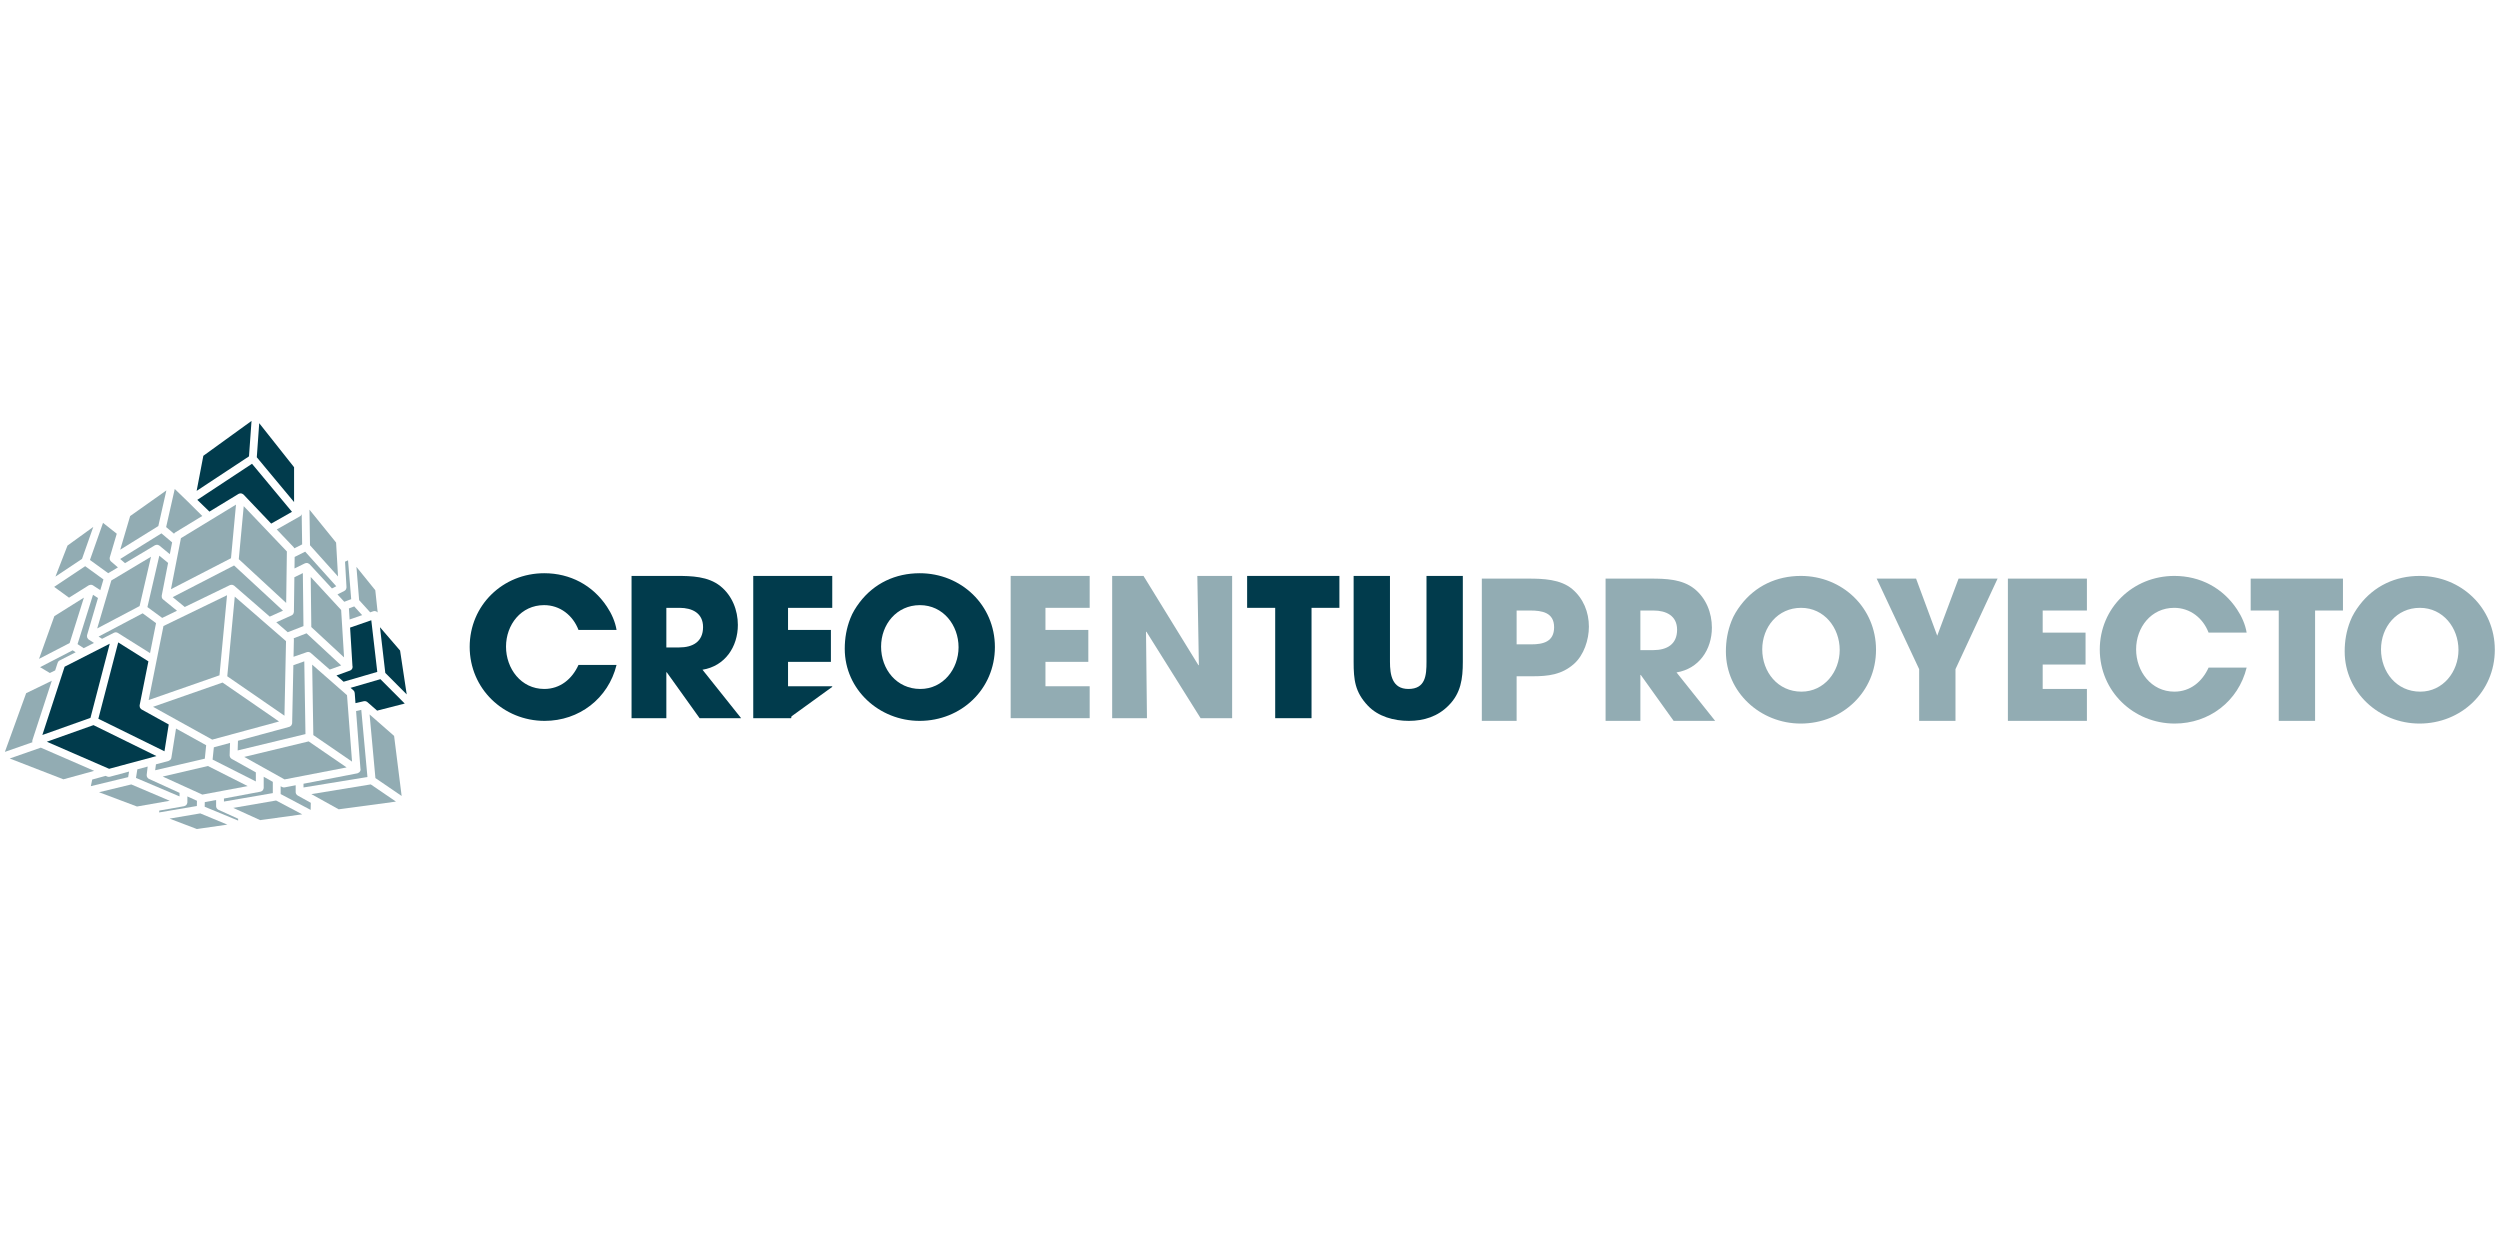 <?xml version="1.0" encoding="UTF-8" standalone="no"?><!DOCTYPE svg PUBLIC "-//W3C//DTD SVG 1.1//EN" "http://www.w3.org/Graphics/SVG/1.1/DTD/svg11.dtd"><svg width="100%" height="100%" viewBox="0 0 1024 512" version="1.1" xmlns="http://www.w3.org/2000/svg" xmlns:xlink="http://www.w3.org/1999/xlink" xml:space="preserve" style="fill-rule:evenodd;clip-rule:evenodd;stroke-linejoin:round;stroke-miterlimit:2;"><title>CreoEnTuProyecto</title><desc>Creoentuproyecto.com is an online platform for participatory financing founded in Barcelona in 2013 and has been created independently of public bodies and / or financial entities. This is the place where investors and entrepreneurs find themselves, and where everyone can invest regardless of their personal income or the amount they want to contribute.</desc>    <g transform="matrix(2.531,0,0,2.531,2,172.411)">        <g>            <path d="M87.353,48.542c-6.688,0 -12.133,-5.228 -12.133,-11.979c0,-6.752 5.382,-11.916 12.071,-11.916c4.169,0 7.84,1.93 10.142,5.414c0.747,1.119 1.338,2.426 1.556,3.764l-6.16,0c-0.902,-2.365 -2.987,-4.014 -5.569,-4.014c-3.733,0 -6.16,3.174 -6.16,6.721c0,3.547 2.427,6.845 6.191,6.845c2.583,0 4.511,-1.618 5.538,-3.89l6.16,0c-1.339,5.446 -6.068,9.055 -11.636,9.055Z" style="fill:rgb(1,59,76);fill-rule:nonzero;"/>            <path d="M112.429,48.106l-5.32,-7.436l-0.062,0l0,7.436l-5.631,0l0,-23.023l7.28,0c2.427,0 5.102,0.062 7.093,1.648c1.898,1.525 2.832,3.89 2.832,6.285c0,3.547 -2.084,6.658 -5.725,7.249l6.253,7.84l-6.72,0l0,0.001Zm-3.236,-17.857l-2.146,0l0,6.408l2.084,0c2.209,0 3.857,-0.933 3.857,-3.298c0,-2.271 -1.773,-3.11 -3.795,-3.11Z" style="fill:rgb(1,59,76);fill-rule:nonzero;"/>            <path d="M148.021,48.542c-6.502,0 -12.103,-5.041 -12.103,-11.668c0,-1.711 0.28,-3.328 0.903,-4.916c0.342,-0.901 0.902,-1.804 1.493,-2.582c2.364,-3.111 5.817,-4.729 9.738,-4.729c6.72,0 12.165,5.164 12.165,11.947c0,6.814 -5.445,11.948 -12.196,11.948Zm0.062,-18.73c-3.764,0 -6.284,3.111 -6.284,6.721c0,3.671 2.52,6.845 6.347,6.845c3.702,0 6.191,-3.236 6.191,-6.751c0,-3.579 -2.489,-6.815 -6.254,-6.815Z" style="fill:rgb(1,59,76);fill-rule:nonzero;"/>            <path d="M127.299,47.81l6.591,-4.769l0,-0.099l-7.15,0l0,-3.951l6.938,0l0,-5.165l-6.938,0l0,-3.577l7.156,0l0,-5.166l-12.787,0l0,23.023l6.134,0l0.056,-0.296Z" style="fill:rgb(1,59,76);fill-rule:nonzero;"/>            <path d="M162.768,48.106l0,-23.023l12.787,0l0,5.165l-7.156,0l0,3.577l6.938,0l0,5.165l-6.938,0l0,3.951l7.156,0l0,5.164l-12.787,0l0,0.001Z" style="fill:rgb(146,172,179);fill-rule:nonzero;"/>            <path d="M193.507,48.106l-8.773,-14l-0.062,0.031l0.155,13.969l-5.631,0l0,-23.023l5.071,0l8.898,14.467l0.062,-0.062l-0.249,-14.404l5.631,0l0,23.022l-5.102,0Z" style="fill:rgb(146,172,179);fill-rule:nonzero;"/>            <path d="M211.459,30.249l0,17.857l-5.881,0l0,-17.857l-4.542,0l0,-5.165l14.934,0l0,5.165l-4.511,0Z" style="fill:rgb(1,59,76);fill-rule:nonzero;"/>            <path d="M233.641,46.052c-1.741,1.773 -3.981,2.49 -6.439,2.49c-2.396,0 -4.947,-0.686 -6.627,-2.459c-2.084,-2.209 -2.303,-4.168 -2.303,-7.093l0,-13.907l5.881,0l0,13.907c0,2.084 0.342,4.387 2.985,4.387c2.77,0 2.926,-2.21 2.926,-4.387l0,-13.907l5.88,0l0,13.907c-0.001,2.738 -0.312,5.072 -2.303,7.062Z" style="fill:rgb(1,59,76);fill-rule:nonzero;"/>            <path d="M253.92,39.332c-1.991,1.742 -4.138,1.991 -6.72,1.991l-2.551,0l0,7.218l-5.631,0l0,-23.022l7.529,0c2.363,0 5.194,0.094 7.092,1.68c1.806,1.524 2.707,3.732 2.707,6.098c0.001,2.115 -0.808,4.603 -2.426,6.035Zm-7.093,-8.649l-2.178,0l0,5.475l2.396,0c1.929,0 3.671,-0.436 3.671,-2.768c0,-2.396 -1.96,-2.707 -3.889,-2.707Z" style="fill:rgb(146,172,179);fill-rule:nonzero;"/>            <path d="M270.059,48.541l-5.319,-7.436l-0.062,0l0,7.436l-5.631,0l0,-23.022l7.279,0c2.427,0 5.103,0.062 7.093,1.648c1.898,1.524 2.832,3.89 2.832,6.284c0,3.546 -2.085,6.657 -5.725,7.249l6.253,7.84l-6.72,0l0,0.001Zm-3.236,-17.858l-2.146,0l0,6.408l2.084,0c2.209,0 3.858,-0.934 3.858,-3.297c0,-2.271 -1.773,-3.111 -3.796,-3.111Z" style="fill:rgb(146,172,179);fill-rule:nonzero;"/>            <path d="M315.673,40.171l0,8.369l-5.88,0l0,-8.369l-6.875,-14.652l6.376,0l3.423,9.239l3.454,-9.239l6.314,0l-6.812,14.652Z" style="fill:rgb(146,172,179);fill-rule:nonzero;"/>            <path d="M324.154,48.541l0,-23.022l12.787,0l0,5.164l-7.156,0l0,3.577l6.937,0l0,5.165l-6.937,0l0,3.95l7.156,0l0,5.165l-12.787,0l0,0.001Z" style="fill:rgb(146,172,179);fill-rule:nonzero;"/>            <path d="M351.157,48.976c-6.689,0 -12.133,-5.227 -12.133,-11.979c0,-6.75 5.382,-11.914 12.07,-11.914c4.169,0 7.84,1.929 10.142,5.412c0.747,1.121 1.338,2.428 1.556,3.765l-6.159,0c-0.902,-2.363 -2.986,-4.013 -5.568,-4.013c-3.733,0 -6.16,3.173 -6.16,6.72c0,3.547 2.427,6.844 6.19,6.844c2.582,0 4.511,-1.618 5.538,-3.889l6.159,0c-1.337,5.445 -6.065,9.054 -11.635,9.054Z" style="fill:rgb(146,172,179);fill-rule:nonzero;"/>            <path d="M373.867,30.683l0,17.857l-5.88,0l0,-17.857l-4.543,0l0,-5.164l14.934,0l0,5.164l-4.511,0Z" style="fill:rgb(146,172,179);fill-rule:nonzero;"/>            <path d="M390.759,48.976c-6.502,0 -12.102,-5.04 -12.102,-11.666c0,-1.711 0.279,-3.33 0.902,-4.916c0.342,-0.902 0.901,-1.805 1.493,-2.582c2.364,-3.111 5.817,-4.729 9.737,-4.729c6.72,0 12.164,5.164 12.164,11.946c0.001,6.813 -5.443,11.947 -12.194,11.947Zm0.061,-18.728c-3.764,0 -6.284,3.111 -6.284,6.72c0,3.671 2.521,6.844 6.347,6.844c3.703,0 6.191,-3.235 6.191,-6.751c0,-3.578 -2.488,-6.813 -6.254,-6.813Z" style="fill:rgb(146,172,179);fill-rule:nonzero;"/>            <path d="M290.619,48.976c-6.502,0 -12.102,-5.04 -12.102,-11.666c0,-1.711 0.28,-3.33 0.902,-4.916c0.343,-0.902 0.901,-1.805 1.494,-2.582c2.363,-3.111 5.815,-4.729 9.736,-4.729c6.72,0 12.164,5.164 12.164,11.946c0.001,6.813 -5.443,11.947 -12.194,11.947Zm0.063,-18.728c-3.764,0 -6.283,3.111 -6.283,6.72c0,3.671 2.52,6.844 6.345,6.844c3.703,0 6.191,-3.235 6.191,-6.751c0,-3.578 -2.489,-6.813 -6.253,-6.813Z" style="fill:rgb(146,172,179);fill-rule:nonzero;"/>        </g>        <g>            <path d="M12.482,22.328l1.823,-5.174l-4.171,3.018l-1.95,5.021l4.298,-2.865Z" style="fill:rgb(146,172,179);fill-rule:nonzero;"/>            <path d="M13.57,26.606c0.029,-0.018 0.057,-0.025 0.077,-0.029c0.075,-0.034 0.152,-0.053 0.231,-0.056c0.021,-0.005 0.041,-0.008 0.059,-0.008l0.013,0.001c0.062,0.005 0.117,0.017 0.17,0.034c0.015,0.006 0.03,0.012 0.044,0.02l0.006,0.002c0.023,0.01 0.055,0.022 0.089,0.045l1.182,0.775l0.511,-1.736l-2.956,-2.144l-5.02,3.347l2.403,1.75l3.191,-2.001Z" style="fill:rgb(146,172,179);fill-rule:nonzero;"/>            <path d="M8.138,40.375l0.405,-1.242c0.053,-0.161 0.165,-0.292 0.316,-0.367l2.598,-1.325l-0.486,-0.32l-5.278,2.731l1.584,0.941l0.861,-0.418Z" style="fill:rgb(146,172,179);fill-rule:nonzero;"/>            <path d="M10.483,35.942l2.304,-7.346l-4.782,2.997l-2.477,6.914l4.955,-2.565Z" style="fill:rgb(146,172,179);fill-rule:nonzero;"/>            <path d="M54.924,29.269l0.556,-0.21c0.206,-0.077 0.401,-0.151 0.565,-0.214l-0.512,-6.286l-0.485,0.219l0.235,4.132c0.002,0.033 -0.005,0.062 -0.011,0.081c-0.006,0.082 -0.029,0.161 -0.066,0.236c-0.006,0.017 -0.015,0.043 -0.034,0.071c-0.064,0.095 -0.144,0.166 -0.235,0.213l-1.114,0.567l1.101,1.191Z" style="fill:rgb(146,172,179);fill-rule:nonzero;"/>            <path d="M11.758,36.119l0.998,0.658l1.664,-0.848l-0.887,-0.571l-0.012,-0.017c-0.026,-0.022 -0.047,-0.049 -0.062,-0.068c-0.004,-0.004 -0.008,-0.01 -0.012,-0.015c-0.045,-0.052 -0.09,-0.108 -0.119,-0.181c-0.02,-0.051 -0.026,-0.096 -0.031,-0.131c-0.011,-0.072 -0.013,-0.133 -0.005,-0.19c-0.002,-0.021 -0.003,-0.054 0.007,-0.09l1.767,-6.003l-0.803,-0.527l-2.505,7.983Z" style="fill:rgb(146,172,179);fill-rule:nonzero;"/>            <path d="M31.084,61.472l-1.55,-0.706l0,0.96c0,0.029 -0.006,0.054 -0.011,0.068c-0.004,0.027 -0.011,0.047 -0.015,0.061l-0.003,0.01c-0.021,0.091 -0.059,0.173 -0.113,0.242c-0.023,0.031 -0.05,0.06 -0.078,0.085c-0.063,0.056 -0.134,0.087 -0.191,0.109c-0.024,0.017 -0.062,0.041 -0.115,0.05l-4.015,0.704l-0.031,0.306l6.105,-1.041l0.017,-0.848Z" style="fill:rgb(146,172,179);fill-rule:nonzero;"/>            <path d="M16.72,24.644l1.573,-0.94l-1.12,-0.964c-0.077,-0.066 -0.133,-0.15 -0.174,-0.258c-0.006,-0.017 -0.011,-0.034 -0.016,-0.053l-0.002,-0.01c-0.029,-0.111 -0.032,-0.213 -0.01,-0.307l0,-0.01l0.011,-0.037l1.124,-3.812l-2.223,-1.756l-2.116,6.005l2.953,2.142Z" style="fill:rgb(146,172,179);fill-rule:nonzero;"/>            <path d="M24.28,20.124c0.028,-0.019 0.057,-0.026 0.078,-0.029c0.068,-0.03 0.138,-0.039 0.186,-0.044l0.021,-0.002c0.037,-0.005 0.074,-0.007 0.111,-0.003c0.086,0.009 0.16,0.043 0.221,0.074c0.021,0.008 0.045,0.017 0.07,0.032c0.014,0.006 0.031,0.017 0.048,0.031l1.678,1.381l0.372,-1.909l-1.729,-1.46l-6.678,4.148l0.785,0.675l4.837,-2.894Z" style="fill:rgb(146,172,179);fill-rule:nonzero;"/>            <path d="M15.928,30.228l-0.988,3.355l6.86,-3.619l1.85,-7.985l-6.425,3.841l-1.297,4.408Z" style="fill:rgb(146,172,179);fill-rule:nonzero;"/>            <path d="M20.093,56.747l-3.108,0.836c-0.137,0.037 -0.287,0.026 -0.417,-0.03l-0.261,-0.113l-2.173,0.596l-0.224,1.07l6.041,-1.461l0.142,-0.898Z" style="fill:rgb(146,172,179);fill-rule:nonzero;"/>            <path d="M47.334,60.58c-0.081,-0.057 -0.146,-0.127 -0.191,-0.207c-0.007,-0.01 -0.015,-0.021 -0.021,-0.034c-0.024,-0.051 -0.04,-0.104 -0.051,-0.165c-0.003,-0.016 -0.004,-0.031 -0.005,-0.047c-0.004,-0.024 -0.006,-0.043 -0.006,-0.062l0,-1.105l-1.788,0.345c-0.154,0.029 -0.302,0.003 -0.43,-0.069l-0.213,-0.118l0,1.266l4.854,2.568l0.024,-1.152l-2.121,-1.178c-0.022,-0.014 -0.039,-0.029 -0.052,-0.042Z" style="fill:rgb(146,172,179);fill-rule:nonzero;"/>            <path d="M26.677,61.472l-6.222,-2.645l-5.219,1.262l6.142,2.312l5.299,-0.929Z" style="fill:rgb(146,172,179);fill-rule:nonzero;"/>            <path d="M28.265,60.189l-4.957,-2.26c-0.018,-0.008 -0.031,-0.018 -0.042,-0.027c-0.07,-0.041 -0.133,-0.102 -0.19,-0.18l-0.01,-0.013c-0.013,-0.018 -0.032,-0.042 -0.048,-0.074c-0.046,-0.095 -0.068,-0.192 -0.067,-0.291c0,-0.003 -0.001,-0.006 -0.001,-0.009l-0.001,-0.006l0,-0.036l0.16,-1.359l-1.672,0.45l-0.222,1.387l7.051,2.996l0,-0.578l-0.001,0Z" style="fill:rgb(146,172,179);fill-rule:nonzero;"/>            <path d="M56.368,30.08l-0.047,0.018c-0.023,0.01 -0.05,0.02 -0.077,0.029l-0.568,0.216l0.111,1.792l2.029,-0.705l-1.279,-1.413l-0.169,0.063Z" style="fill:rgb(146,172,179);fill-rule:nonzero;"/>            <path d="M59.118,30.978l0.51,-0.178c0.042,-0.015 0.082,-0.02 0.111,-0.023c0.011,-0.002 0.021,-0.004 0.032,-0.005c0.021,-0.001 0.038,-0.002 0.054,-0.002c0.043,0 0.086,0.005 0.126,0.013c0.029,0.006 0.051,0.015 0.065,0.02c0.016,0.006 0.023,0.008 0.031,0.01c0.033,0.01 0.079,0.021 0.125,0.051c0.041,0.026 0.066,0.055 0.084,0.076c0.017,0.009 0.037,0.023 0.056,0.045l0.017,0.019l-0.385,-3.605l-3.052,-3.779l0.438,5.386l1.788,1.972Z" style="fill:rgb(146,172,179);fill-rule:nonzero;"/>            <path d="M14.451,56.632l-8.643,-3.757l-5.025,1.755l8.688,3.369l4.98,-1.367Z" style="fill:rgb(146,172,179);fill-rule:nonzero;"/>            <path d="M34.505,62.896c-0.084,-0.049 -0.151,-0.114 -0.206,-0.195c-0.012,-0.014 -0.028,-0.033 -0.042,-0.061c-0.025,-0.049 -0.044,-0.101 -0.058,-0.16c-0.003,-0.012 -0.005,-0.025 -0.006,-0.039l-0.002,-0.013c-0.003,-0.019 -0.008,-0.046 -0.008,-0.077l0,-1.004l-1.833,0.343l-0.015,0.747l5.412,2.241l0,-0.3l-3.189,-1.449c-0.02,-0.008 -0.037,-0.019 -0.053,-0.033Z" style="fill:rgb(146,172,179);fill-rule:nonzero;"/>            <path d="M43.359,58.408l-1.475,-0.823l0,1.791c0,0.031 -0.007,0.056 -0.011,0.071c-0.003,0.022 -0.009,0.043 -0.013,0.059l-0.003,0.012c-0.022,0.094 -0.063,0.177 -0.121,0.248l-0.002,0.004c-0.009,0.015 -0.024,0.035 -0.045,0.058c-0.078,0.073 -0.167,0.125 -0.265,0.153c-0.015,0.008 -0.035,0.016 -0.059,0.02l-5.913,1.109l0,0.488l7.907,-1.366l0,-1.824Z" style="fill:rgb(146,172,179);fill-rule:nonzero;"/>            <path d="M54.812,42.207l5.454,-1.591l-0.97,-8.357l-3.43,1.188l0.38,6.178c0.019,0.061 0.028,0.123 0.028,0.188c0,0.263 -0.17,0.501 -0.415,0.588l-0.003,0.002l-0.06,0.021l-2.136,0.773l1.152,1.01Z" style="fill:rgb(1,59,76);fill-rule:nonzero;"/>            <path d="M16.973,36.051l-7.305,3.726l-3.604,11.049l7.786,-2.769l3.123,-12.006Z" style="fill:rgb(1,59,76);fill-rule:nonzero;"/>            <path d="M24.525,54.238l-1.002,-0.492l-9.184,-4.517l-7.551,2.687l8.737,3.798l1.345,0.585l7.655,-2.061Z" style="fill:rgb(1,59,76);fill-rule:nonzero;"/>            <path d="M24.407,52.766l1.419,0.697l0.689,-4.337l-4.395,-2.436c-0.024,-0.014 -0.042,-0.029 -0.053,-0.042c-0.055,-0.038 -0.096,-0.089 -0.133,-0.138l-0.007,-0.01c-0.023,-0.029 -0.051,-0.065 -0.073,-0.115c-0.031,-0.068 -0.039,-0.139 -0.043,-0.199l-0.002,-0.018c-0.004,-0.023 -0.008,-0.056 -0.006,-0.092c-0.002,-0.017 -0.002,-0.039 0.002,-0.064l1.42,-7.102l-4.886,-3.068l-3.215,12.357l9.283,4.567Z" style="fill:rgb(1,59,76);fill-rule:nonzero;"/>            <path d="M55.94,43.195l0.46,0.404c0.124,0.107 0.202,0.264 0.215,0.429l0.124,1.644l1.361,-0.314c0.046,-0.011 0.098,-0.012 0.151,-0.009l0.022,0.001c0.022,-0.002 0.044,-0.002 0.066,0.003c0.098,0.015 0.194,0.055 0.279,0.116c0.016,0.01 0.032,0.02 0.045,0.032l1.578,1.382l4.47,-1.145l-3.938,-3.948l-4.833,1.405Z" style="fill:rgb(1,59,76);fill-rule:nonzero;"/>            <path d="M37.821,11.803c0.033,-0.02 0.064,-0.027 0.084,-0.031c0.051,-0.021 0.098,-0.03 0.139,-0.038c0.048,-0.007 0.121,-0.016 0.19,-0.006c0.061,0.007 0.118,0.029 0.156,0.045c0.053,0.022 0.101,0.048 0.143,0.08c0.021,0.009 0.051,0.025 0.08,0.056l4.483,4.707l3.366,-1.907l-0.894,-1.074l-5.577,-6.702l-8.854,5.84l1.966,1.902l4.718,-2.872Z" style="fill:rgb(1,59,76);fill-rule:nonzero;"/>            <path d="M39.505,5.734l0.41,-5.734l-7.799,5.644l-1.084,5.678l8.473,-5.588Z" style="fill:rgb(1,59,76);fill-rule:nonzero;"/>            <path d="M46.801,13.132l0,-5.641l-5.64,-7.126l-0.393,5.517l6.033,7.25Z" style="fill:rgb(1,59,76);fill-rule:nonzero;"/>            <path d="M60.704,33.384l0.859,7.399l3.467,3.477l-1.073,-7.096l-3.253,-3.78Z" style="fill:rgb(1,59,76);fill-rule:nonzero;"/>            <path d="M24.832,17.013l1.304,-5.77l-5.865,4.154l-1.605,5.444l6.166,-3.828Z" style="fill:rgb(146,172,179);fill-rule:nonzero;"/>            <path d="M40.616,56.876l-3.916,-2.185c-0.021,-0.011 -0.038,-0.025 -0.049,-0.038c-0.067,-0.047 -0.126,-0.11 -0.174,-0.187c-0.011,-0.012 -0.026,-0.031 -0.038,-0.057c-0.03,-0.061 -0.048,-0.13 -0.057,-0.209l-0.001,-0.006c-0.003,-0.018 -0.007,-0.047 -0.006,-0.08l0.063,-2.006l-2.62,0.711l-0.203,1.986l7,3.538l0,-1.467l0.001,0Z" style="fill:rgb(146,172,179);fill-rule:nonzero;"/>            <path d="M15.164,34.899l0.563,0.363l1.961,-1.001l0.019,-0.001c0.098,-0.04 0.197,-0.058 0.295,-0.048c0.024,0.002 0.043,0.008 0.057,0.014c0.042,0.008 0.081,0.019 0.121,0.033l0.035,0.016c0.016,0.006 0.041,0.016 0.066,0.031l5.211,3.273l0.971,-4.854l-2.165,-1.59l-7.134,3.764Z" style="fill:rgb(146,172,179);fill-rule:nonzero;"/>            <path d="M4.457,52.001c-0.006,-0.022 -0.01,-0.046 -0.013,-0.068c-0.009,-0.023 -0.02,-0.058 -0.018,-0.102c0.001,-0.034 0.01,-0.062 0.019,-0.082c0,-0.025 0.001,-0.058 0.013,-0.094l0.013,-0.041l3.121,-9.564l-4.15,2.012l-3.442,9.498l4.457,-1.559Z" style="fill:rgb(146,172,179);fill-rule:nonzero;"/>            <path d="M46.894,22.012l-0.025,1.864l1.69,-0.829c0.023,-0.013 0.044,-0.018 0.06,-0.021c0.023,-0.007 0.044,-0.01 0.058,-0.012c0.1,-0.024 0.177,-0.03 0.258,-0.019c0.042,0.007 0.073,0.019 0.096,0.027l0.016,0.006c0.071,0.025 0.132,0.06 0.187,0.103c0.02,0.01 0.049,0.025 0.075,0.055l3.622,3.924l0.697,-0.355l-5.028,-5.598l-1.706,0.855Z" style="fill:rgb(146,172,179);fill-rule:nonzero;"/>            <path d="M23.066,30.126l2.391,1.754l2.398,-1.161l-2.251,-1.829c-0.083,-0.067 -0.148,-0.156 -0.188,-0.258c-0.013,-0.034 -0.016,-0.064 -0.017,-0.081c-0.02,-0.077 -0.027,-0.149 -0.021,-0.219c-0.001,-0.017 -0.001,-0.038 0.004,-0.062l1.032,-5.291l-1.422,-1.171l-1.926,8.318Z" style="fill:rgb(146,172,179);fill-rule:nonzero;"/>            <path d="M48.897,37.412c0.055,-0.017 0.115,-0.025 0.177,-0.025c0.131,0 0.257,0.04 0.364,0.115c0.01,0.007 0.018,0.014 0.025,0.021c0.01,0.006 0.021,0.014 0.031,0.023l3.076,2.695l1.855,-0.672l-5.609,-5.197l-2.074,0.802c0.021,0.063 0.032,0.129 0.03,0.194l-0.059,2.803l2.184,-0.759Z" style="fill:rgb(146,172,179);fill-rule:nonzero;"/>            <path d="M46.85,25.298l-0.076,5.601c0,0.028 -0.006,0.052 -0.012,0.069c-0.012,0.084 -0.042,0.153 -0.066,0.199c-0.007,0.022 -0.018,0.054 -0.039,0.085c-0.073,0.101 -0.158,0.172 -0.256,0.217l-2.48,1.117l1.852,1.61l2.547,-0.992l-0.1,-8.577l-1.37,0.671Z" style="fill:rgb(146,172,179);fill-rule:nonzero;"/>            <path d="M46.474,48.984c-0.007,0.041 -0.021,0.076 -0.03,0.104l-0.006,0.017c-0.018,0.05 -0.042,0.113 -0.087,0.173c-0.034,0.044 -0.073,0.074 -0.104,0.1l-0.007,0.006c-0.042,0.033 -0.089,0.067 -0.148,0.093c-0.016,0.012 -0.041,0.026 -0.074,0.034l-8.298,2.252l-0.049,1.564l10.973,-2.646l-0.19,-11.772l-1.767,0.621l-0.198,9.381c-0.001,0.031 -0.009,0.057 -0.015,0.073Z" style="fill:rgb(146,172,179);fill-rule:nonzero;"/>            <path d="M24.32,56.533l8.035,-1.873l0.222,-2.174l-4.88,-2.705l-0.752,4.73c-0.006,0.038 -0.017,0.068 -0.025,0.091l-0.004,0.012c-0.004,0.017 -0.009,0.032 -0.017,0.048c-0.023,0.052 -0.052,0.1 -0.086,0.143c-0.023,0.028 -0.047,0.047 -0.061,0.057c-0.058,0.057 -0.125,0.1 -0.196,0.13c-0.016,0.012 -0.041,0.026 -0.073,0.034l-2.034,0.548l-0.129,0.959Z" style="fill:rgb(146,172,179);fill-rule:nonzero;"/>            <path d="M47.747,15.439l-3.75,2.125l2.737,2.873c0.048,0.052 0.087,0.112 0.116,0.178l1.257,-0.632l-0.073,-4.905c-0.015,0.052 -0.035,0.1 -0.062,0.144l-0.002,0.008l-0.02,0.028c-0.05,0.072 -0.121,0.136 -0.203,0.181Z" style="fill:rgb(146,172,179);fill-rule:nonzero;"/>            <path d="M36.412,26.574c0.02,-0.012 0.04,-0.016 0.056,-0.019c0.035,-0.011 0.066,-0.015 0.091,-0.018c0.007,0 0.014,-0.001 0.021,-0.003l0.02,-0.003c0.044,-0.009 0.105,-0.02 0.166,-0.012c0.053,0.007 0.096,0.024 0.127,0.038l0.037,0.016c0.037,0.014 0.081,0.029 0.125,0.06c0.014,0.007 0.033,0.017 0.051,0.032l5.759,5.005l2.14,-0.964l-7.915,-7.314l-9.933,5.127l1.953,1.593l7.302,-3.538Z" style="fill:rgb(146,172,179);fill-rule:nonzero;"/>            <path d="M23.268,45.169l3.579,-1.249l0,0.001l0.686,-0.24l7.196,-2.513l1.222,-12.961l-10.287,4.984l-2.396,11.978Z" style="fill:rgb(146,172,179);fill-rule:nonzero;"/>            <path d="M44.367,48.642l-3.481,-2.4l0.001,-0.001l-5.66,-3.902l-11.252,3.928l9.58,5.309l10.812,-2.934Z" style="fill:rgb(146,172,179);fill-rule:nonzero;"/>            <path d="M37.204,28.433l-1.215,12.891l9.255,6.381l0.254,-12.065l-4.229,-3.676l-4.065,-3.531Z" style="fill:rgb(146,172,179);fill-rule:nonzero;"/>            <path d="M27.373,18.255c0.052,-0.09 0.126,-0.167 0.217,-0.222l0.882,-0.537l3.471,-2.113l-2.287,-2.276l-2.166,-2.097l-1.394,6.167l1.277,1.078Z" style="fill:rgb(146,172,179);fill-rule:nonzero;"/>            <path d="M58.674,57.625l-0.997,-10.867l-0.842,0.195l0.7,9.261c0.02,0.063 0.03,0.128 0.03,0.195c0,0.167 -0.074,0.326 -0.207,0.448c-0.023,0.021 -0.045,0.033 -0.059,0.041c-0.05,0.041 -0.113,0.076 -0.183,0.101c-0.02,0.013 -0.05,0.028 -0.091,0.035l-8.698,1.681l0,0.604l10.347,-1.694Z" style="fill:rgb(146,172,179);fill-rule:nonzero;"/>            <path d="M26.878,27.233l9.715,-5.013l0.809,-8.676l-8.911,5.427l-1.613,8.262Z" style="fill:rgb(146,172,179);fill-rule:nonzero;"/>            <path d="M37.854,22.371l7.669,7.086l0.113,-8.332l-6.982,-7.332l-0.8,8.578Z" style="fill:rgb(146,172,179);fill-rule:nonzero;"/>            <path d="M35.311,59.843l3.981,-0.746l-6.432,-3.252l-7.321,1.707l6.413,2.92l3.359,-0.629Z" style="fill:rgb(146,172,179);fill-rule:nonzero;"/>            <path d="M36.003,65.331l-4.385,-1.817l-4.972,0.848l4.424,1.682l4.933,-0.713Z" style="fill:rgb(146,172,179);fill-rule:nonzero;"/>            <path d="M36.957,62.625l4.354,1.978l6.81,-0.937l-4.231,-2.238l-6.933,1.197Z" style="fill:rgb(146,172,179);fill-rule:nonzero;"/>            <path d="M49.161,51.862l-10.425,2.512l6.523,3.64l10.043,-1.939l-6.141,-4.213Z" style="fill:rgb(146,172,179);fill-rule:nonzero;"/>            <path d="M49.599,60.396l4.421,2.457l9.27,-1.248l-4.078,-2.783l-9.613,1.574Z" style="fill:rgb(146,172,179);fill-rule:nonzero;"/>            <path d="M59.021,47.5l0.944,10.299l4.244,2.896l-1.22,-9.72l-3.968,-3.475Z" style="fill:rgb(146,172,179);fill-rule:nonzero;"/>            <path d="M49.731,39.441l0.185,11.4l0.955,0.655l5.31,3.641l-0.813,-10.755l-5.637,-4.941Z" style="fill:rgb(146,172,179);fill-rule:nonzero;"/>            <path d="M49.59,33.357l5.301,4.912l-0.472,-7.676l-4.924,-5.334l0.095,8.098Z" style="fill:rgb(146,172,179);fill-rule:nonzero;"/>            <path d="M49.293,14.362l0.086,5.763l4.535,5.05l-0.313,-5.491l-4.308,-5.322Z" style="fill:rgb(146,172,179);fill-rule:nonzero;"/>        </g>    </g></svg>